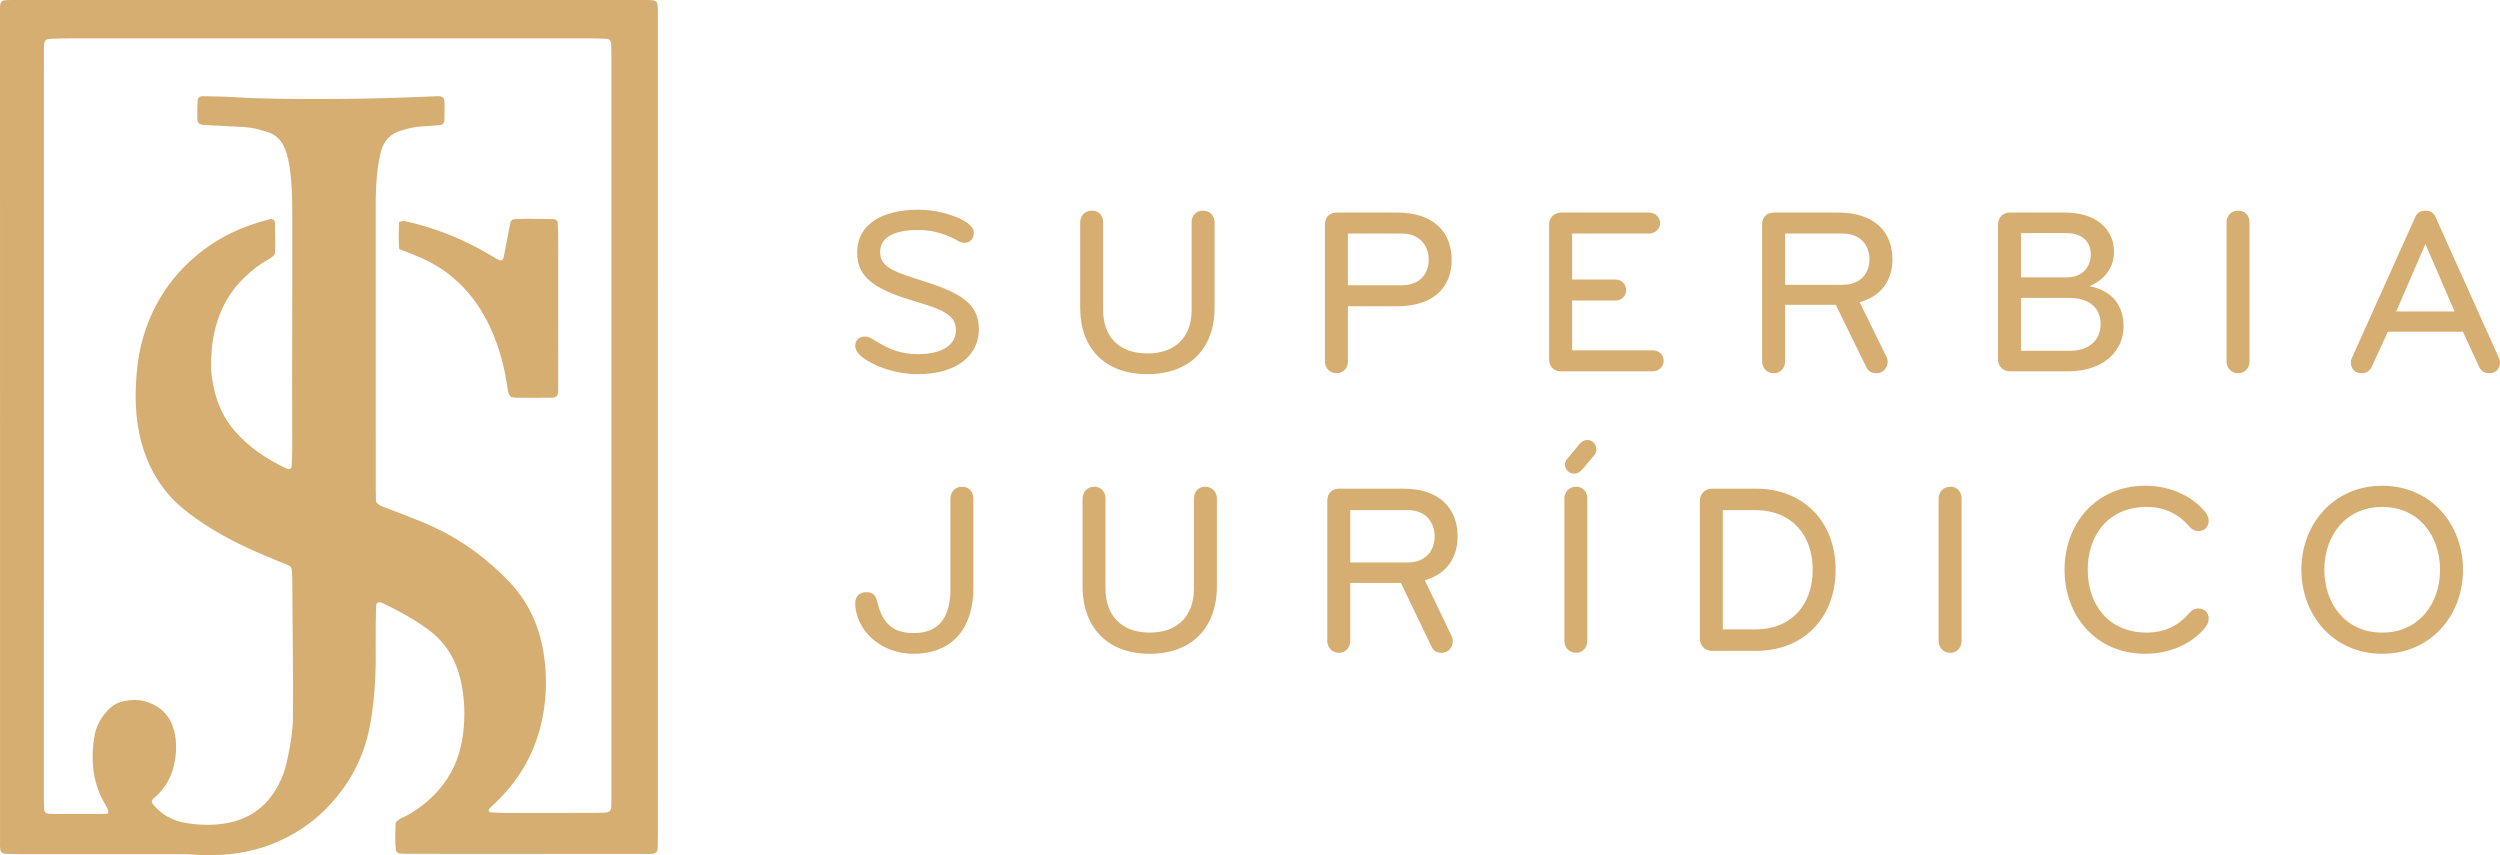 <?xml version="1.0" encoding="UTF-8"?>
<svg viewBox="0 0 608 208" version="1.1" xmlns="http://www.w3.org/2000/svg" xmlns:xlink="http://www.w3.org/1999/xlink">
    <g id="sj-logo-horiz" stroke="none" stroke-width="1" fill="none" fill-rule="evenodd">
        <path d="M155.271,0.003 L156.998,0.001 L156.998,0.001 L157.897,0.012 C159.961,0.062 159.986,0.374 159.99,3.121 C160.004,12.401 159.991,21.682 159.992,30.963 L160,121.019 L160,121.019 C160,148.289 160,175.557 159.995,202.826 C159.995,203.972 159.986,205.118 159.946,206.263 C159.912,207.223 159.444,207.634 158.388,207.665 C157.85,207.68 157.312,207.683 156.775,207.684 L155.968,207.683 C136.957,207.673 117.945,207.662 98.933,207.647 C98.359,207.646 97.785,207.608 97.212,207.572 C96.779,207.545 96.303,207.114 96.261,206.728 C96.012,204.446 96.185,202.169 96.202,200.08 C97.049,199.054 98.1,198.81 98.99,198.31 C102.444,196.372 105.417,193.918 107.813,190.736 C110.585,187.052 112.082,182.897 112.63,178.4 C113.16,174.053 113.016,169.71 112.028,165.418 C110.853,160.313 108.297,156.11 103.988,152.998 C100.524,150.496 96.812,148.438 92.951,146.628 C92.749,146.533 92.507,146.524 92.284,146.47 C92.033,146.408 91.524,146.725 91.515,146.972 C91.466,148.343 91.399,149.715 91.387,151.086 C91.372,152.842 91.362,154.6 91.363,156.357 L91.377,158.992 C91.425,164.158 91.078,169.307 90.336,174.409 C89.383,180.963 87.071,186.997 83.031,192.363 C79.946,196.46 76.306,199.873 71.882,202.483 C66.948,205.393 61.632,207.151 55.937,207.723 C52.957,208.023 49.964,208.107 46.964,207.836 C45.972,207.747 44.973,207.727 43.974,207.723 L4.798,207.72 C3.533,207.719 2.268,207.661 1.003,207.613 C0.579,207.596 0.126,207.14 0.089,206.742 L0.02,206.06 C0.011,205.946 0.005,205.832 0.004,205.719 C-0.004,204.573 0.009,203.427 0.009,202.281 L0.008,102.943 L0.008,102.943 L0.002,2.114 C0.03,0.159 0.307,0.014 2.537,0.007 L155.271,0.003 L155.271,0.003 Z M17.26,9.334 C16.415,9.335 15.57,9.345 14.725,9.365 L13.079,9.413 C10.97,9.487 10.695,9.584 10.687,11.696 L10.688,12.078 C10.7,13.911 10.684,15.745 10.684,17.578 L10.678,142.702 L10.678,142.702 L10.669,194.264 L10.669,194.264 C10.669,195.179 10.712,196.094 10.756,197.007 C10.776,197.42 11.241,197.851 11.677,197.876 C12.365,197.916 13.055,197.957 13.745,197.959 C17.201,197.968 20.658,197.97 24.115,197.963 C24.802,197.962 25.488,197.908 26.278,197.874 C26.278,197.478 26.386,197.108 26.259,196.854 C25.747,195.83 25.102,194.871 24.616,193.835 C22.394,189.092 22.124,184.099 22.968,179.034 C23.349,176.751 24.43,174.702 26.009,172.953 C26.953,171.907 28.077,171.062 29.423,170.699 C31.687,170.089 34.041,170.029 36.233,170.863 C39.434,172.081 41.537,174.408 42.368,177.784 C42.979,180.272 42.937,182.734 42.489,185.272 C41.905,188.575 40.446,191.311 38.029,193.596 C37.621,193.982 37.071,194.256 36.907,194.861 C36.975,195.069 36.993,195.315 37.12,195.475 C39.216,198.119 41.975,199.62 45.296,200.163 C48.621,200.707 51.936,200.78 55.263,200.156 C60.294,199.213 64.213,196.638 66.897,192.302 C68.232,190.145 69.203,187.796 69.749,185.325 C70.59,181.522 71.279,177.689 71.253,173.767 C71.236,171.246 71.287,168.725 71.271,166.205 C71.216,157.727 71.148,149.249 71.075,140.77 C71.068,139.973 71.037,139.167 70.919,138.38 C70.874,138.087 70.602,137.744 70.336,137.586 C69.847,137.297 69.287,137.123 68.754,136.91 C62.873,134.558 57.079,132.029 51.661,128.718 C49.204,127.216 46.834,125.6 44.609,123.769 C39.461,119.533 36.198,114.102 34.443,107.759 C32.735,101.592 32.714,95.301 33.425,89 C33.656,86.958 34.033,84.913 34.569,82.93 C36.751,74.867 40.938,68.048 47.318,62.535 C52.664,57.916 58.823,55.01 65.625,53.312 C66.229,53.161 66.855,53.564 66.869,54.141 C66.895,55.209 66.914,56.278 66.924,57.347 L66.938,59.572 C66.976,62.065 67.132,62.026 64.447,63.584 C63.851,63.93 63.258,64.292 62.71,64.708 C60.039,66.732 57.645,69.012 55.819,71.858 C52.341,77.276 51.221,83.279 51.348,89.575 C51.38,91.164 51.674,92.767 52.008,94.33 C52.834,98.197 54.425,101.729 57.036,104.748 C60.555,108.817 64.934,111.73 69.783,113.991 C69.85,114.022 69.929,114.025 70.006,114.035 L70.119,114.056 C70.399,114.146 70.892,113.871 70.905,113.588 L71.011,111.53 C71.044,110.845 71.069,110.159 71.07,109.473 C71.079,103.973 71.042,98.473 71.046,92.973 C71.052,84.418 71.073,75.862 71.082,67.307 L71.083,52.466 C71.079,48.784 71.038,45.1 70.538,41.436 C70.291,39.617 69.984,37.824 69.281,36.106 C68.445,34.063 67.033,32.69 64.895,32.05 C63.128,31.521 61.362,31.005 59.502,30.91 C56.281,30.745 53.061,30.573 49.841,30.396 C48.349,30.314 47.994,29.979 47.98,28.538 C47.967,27.165 48.009,25.792 48.051,24.419 C48.068,23.854 48.606,23.382 49.207,23.396 C51.626,23.453 54.048,23.453 56.461,23.605 C64.979,24.14 73.507,24.094 82.032,24.063 C86.986,24.044 91.939,23.9 96.892,23.768 C100.001,23.686 103.108,23.51 106.217,23.399 C107.716,23.345 108.077,23.664 108.113,25.126 C108.146,26.499 108.111,27.874 108.074,29.247 C108.055,29.921 107.662,30.352 107.056,30.404 C105.565,30.532 104.073,30.672 102.578,30.745 C100.833,30.831 99.167,31.257 97.51,31.758 C94.981,32.525 93.375,34.207 92.697,36.708 C92.31,38.14 92.035,39.614 91.851,41.087 C91.48,44.044 91.371,47.019 91.372,50.002 C91.387,73.033 91.38,96.065 91.384,119.096 C91.384,120.122 91.425,121.148 91.444,122.069 C92.305,123.125 93.478,123.355 94.537,123.763 L98.295,125.204 C100.799,126.17 103.29,127.166 105.727,128.303 C112.599,131.509 118.528,135.965 123.755,141.398 C128.192,146.01 130.852,151.541 132.013,157.748 C132.922,162.609 133.021,167.527 132.297,172.457 C131.02,181.149 127.286,188.581 120.991,194.741 L119.668,196.016 C119.449,196.23 119.233,196.446 119.021,196.667 C118.89,196.803 118.808,197.132 118.885,197.278 C118.969,197.438 119.259,197.566 119.466,197.575 C120.845,197.644 122.226,197.716 123.606,197.716 C130.635,197.719 137.664,197.702 144.693,197.689 C145.499,197.687 146.306,197.678 147.112,197.644 C148.135,197.603 148.632,197.145 148.664,196.221 C148.691,195.419 148.694,194.617 148.694,193.815 L148.692,13.345 L148.692,13.345 C148.692,12.43 148.666,11.513 148.63,10.598 C148.606,9.993 148.138,9.462 147.579,9.44 C146.199,9.385 144.817,9.331 143.437,9.331 C101.378,9.331 59.319,9.331 17.26,9.334 Z M233.989,118.371 C235.557,118.371 236.639,119.47 236.717,121.085 L236.722,121.273 L236.722,143.068 C236.722,152.248 232.07,159 222.128,159 C215.093,159 208.988,154.44 208.058,147.866 C208,147.451 208,146.918 208,146.563 C208,144.964 209.105,144.016 210.674,144.016 C212.463,144.016 212.962,144.892 213.308,146.223 L213.349,146.385 C214.454,150.827 216.43,153.966 222.245,153.966 C228.535,153.966 231.057,149.898 231.138,143.621 L231.14,143.305 L231.14,121.273 C231.14,119.674 232.245,118.371 233.989,118.371 Z M293.102,118.371 C294.784,118.371 295.871,119.583 295.947,121.103 L295.951,121.273 L295.951,142.535 C295.951,152.663 289.846,159 279.613,159 C269.501,159 263.42,152.811 263.278,142.891 L263.276,142.535 L263.276,121.273 C263.276,119.674 264.38,118.371 266.125,118.371 C267.692,118.371 268.775,119.47 268.853,121.085 L268.857,121.273 L268.857,143.128 C268.857,149.465 272.52,153.847 279.613,153.847 C286.592,153.847 290.251,149.605 290.367,143.433 L290.37,143.128 L290.37,121.273 C290.37,119.556 291.474,118.371 293.102,118.371 Z M521.747,118.134 C528.142,118.134 533.491,120.918 536.398,124.649 C536.864,125.241 537.154,125.893 537.154,126.663 C537.154,128.144 536.166,129.15 534.654,129.15 C533.55,129.15 532.794,128.499 532.212,127.788 C529.712,124.945 526.34,123.287 522.096,123.287 C512.677,123.287 507.735,130.216 507.735,138.567 C507.735,146.918 512.677,153.847 522.096,153.847 C526.34,153.847 529.712,152.189 532.212,149.346 C532.794,148.636 533.55,147.984 534.654,147.984 C536.166,147.984 537.154,148.991 537.154,150.472 C537.154,151.241 536.864,151.893 536.398,152.485 C533.491,156.216 528.142,159 521.747,159 C509.595,159 502.095,149.642 502.095,138.567 C502.095,127.492 509.595,118.134 521.747,118.134 Z M579.348,118.134 C591.151,118.134 599,127.433 599,138.567 C599,149.702 591.151,159 579.348,159 C567.546,159 559.697,149.702 559.697,138.567 C559.697,127.433 567.546,118.134 579.348,118.134 Z M474.32,118.371 C475.888,118.371 476.97,119.47 477.048,121.085 L477.053,121.273 L477.053,155.861 C477.053,157.46 475.948,158.763 474.32,158.763 C472.694,158.763 471.555,157.552 471.476,156.031 L471.471,155.861 L471.471,121.273 C471.471,119.674 472.576,118.371 474.32,118.371 Z M383.304,118.371 C384.872,118.371 385.954,119.47 386.032,121.085 L386.037,121.273 L386.037,155.861 C386.037,157.46 384.932,158.763 383.304,158.763 C381.678,158.763 380.539,157.552 380.46,156.031 L380.455,155.861 L380.455,121.273 C380.455,119.674 381.56,118.371 383.304,118.371 Z M341.285,118.845 C350.122,118.845 354.483,123.642 354.483,130.453 C354.483,135.617 351.861,139.473 346.835,141.02 L346.517,141.114 L353.029,154.677 C353.204,155.091 353.32,155.506 353.32,155.92 C353.32,157.342 352.332,158.763 350.587,158.763 C349.324,158.763 348.632,158.235 348.167,157.328 L340.703,141.765 L328.377,141.765 L328.377,155.861 C328.377,157.46 327.273,158.763 325.645,158.763 C324.019,158.763 322.879,157.552 322.8,156.031 L322.796,155.861 L322.796,121.747 C322.796,120.091 323.823,118.93 325.46,118.85 L325.645,118.845 L341.285,118.845 Z M427.01,118.845 C438.987,118.845 446.429,127.255 446.429,138.567 C446.429,149.76 439.143,158.112 427.387,158.287 L427.01,158.289 L416.254,158.289 C414.74,158.289 413.497,157.078 413.41,155.557 L413.405,155.387 L413.405,121.747 C413.405,120.205 414.594,118.939 416.087,118.85 L416.254,118.845 L427.01,118.845 Z M579.348,123.287 C570.336,123.287 565.278,130.453 565.278,138.567 C565.278,146.681 570.336,153.847 579.348,153.847 C588.36,153.847 593.418,146.681 593.418,138.567 C593.418,130.453 588.36,123.287 579.348,123.287 Z M426.835,124.057 L418.986,124.057 L418.986,153.077 L426.835,153.077 C435.731,153.077 440.847,147.036 440.847,138.567 C440.847,130.211 435.867,124.218 427.189,124.06 L426.835,124.057 Z M342.389,124.057 L328.377,124.057 L328.377,136.79 L342.389,136.79 C346.692,136.79 348.901,133.948 348.901,130.453 C348.901,127.035 346.787,124.183 342.667,124.061 L342.389,124.057 Z M386.095,107 C387.2,107 388.246,107.948 388.246,109.369 C388.246,109.902 387.964,110.387 387.653,110.781 L387.549,110.909 L384.816,114.166 C384.293,114.759 383.769,115.173 382.723,115.173 C381.502,115.173 380.572,114.107 380.572,112.923 C380.572,112.39 380.901,111.904 381.221,111.511 L384.176,107.948 C384.7,107.355 385.223,107 386.095,107 Z M128.43,53.21 C130.496,53.214 132.564,53.247 134.631,53.28 C135.078,53.287 135.596,53.711 135.618,54.09 L135.707,55.714 C135.733,56.255 135.752,56.797 135.752,57.338 C135.76,66.247 135.75,75.157 135.749,84.067 L135.758,94.171 L135.758,94.171 C135.758,94.605 135.744,95.04 135.718,95.474 C135.675,96.201 135.127,96.718 134.36,96.726 C132.778,96.743 131.196,96.741 129.614,96.742 C128.275,96.743 126.936,96.753 125.599,96.725 C125.122,96.715 124.647,96.603 124.214,96.544 C123.455,95.536 123.439,94.426 123.273,93.362 C122.667,89.479 121.697,85.671 120.228,81.977 C118.715,78.175 116.756,74.585 113.998,71.343 C110.924,67.728 107.212,64.835 102.66,62.822 C100.919,62.051 99.125,61.376 97.077,60.545 C96.908,58.204 96.975,56.056 97.037,54.039 C97.861,53.625 98.454,53.759 99.036,53.894 C105.322,55.347 111.222,57.618 116.766,60.624 C118.22,61.413 119.625,62.275 121.055,63.099 C121.867,63.567 122.33,63.376 122.517,62.438 L122.978,60.085 L122.978,60.085 L123.877,55.376 C123.959,54.948 124.034,54.52 124.13,54.095 C124.222,53.69 124.684,53.314 125.151,53.295 C126.243,53.253 127.337,53.207 128.43,53.21 Z M223.351,51 C226.375,51 229.34,51.58 232.131,52.623 C234.108,53.377 236.841,54.768 236.841,56.565 C236.841,57.899 236.085,59.058 234.457,59.058 C234.05,59.058 233.643,58.942 233.353,58.768 C230.503,57.145 227.247,55.928 223.409,55.928 C217.711,55.928 214.047,57.551 214.047,61.319 C214.047,64.542 216.577,65.809 222.464,67.69 L223.584,68.043 C232.887,70.942 238.063,73.435 238.063,80.043 C238.063,86.246 232.945,91 223.235,91 C218.118,91 212.884,89.319 209.512,86.71 C208.64,86.014 208,85.087 208,84.101 C208,82.652 209.047,81.841 210.384,81.841 C211.082,81.841 211.663,82.13 212.361,82.536 L212.998,82.936 C215.963,84.767 218.843,86.13 223.293,86.13 C229.457,86.13 232.48,83.638 232.48,80.333 C232.48,76.737 229.539,75.427 223.564,73.596 L222.072,73.145 C211.721,70.072 208.465,66.884 208.465,61.435 C208.465,54.478 214.629,51 223.351,51 Z M292.531,51.232 C294.21,51.232 295.297,52.415 295.375,53.9 L295.38,54.072 L295.38,74.884 C295.38,84.797 289.274,91 279.04,91 C268.927,91 262.845,84.942 262.703,75.232 L262.701,74.884 L262.701,54.072 C262.701,52.507 263.805,51.232 265.55,51.232 C267.118,51.232 268.2,52.307 268.278,53.888 L268.283,54.072 L268.283,75.464 C268.283,81.667 271.946,85.957 279.04,85.957 C286.018,85.957 289.677,81.806 289.795,75.767 L289.798,75.464 L289.798,54.072 C289.798,52.391 290.902,51.232 292.531,51.232 Z M339.846,51.696 C348.685,51.696 353.046,56.507 353.046,63.174 C353.046,69.741 348.814,74.339 340.239,74.475 L339.846,74.478 L327.81,74.478 L327.81,87.928 C327.81,89.493 326.705,90.768 325.077,90.768 C323.453,90.768 322.314,89.585 322.232,88.1 L322.228,87.928 L322.228,54.536 C322.228,52.917 323.252,51.782 324.886,51.7 L325.077,51.696 L339.846,51.696 Z M447.038,51.696 C455.877,51.696 460.238,56.391 460.238,63.058 C460.238,68.112 457.615,71.887 452.589,73.401 L452.271,73.493 L458.784,86.768 C458.958,87.174 459.075,87.58 459.075,87.986 C459.075,89.377 458.086,90.768 456.342,90.768 C455.079,90.768 454.386,90.251 453.921,89.363 L446.457,74.13 L434.129,74.13 L434.129,87.928 C434.129,89.493 433.024,90.768 431.396,90.768 C429.772,90.768 428.634,89.585 428.552,88.1 L428.547,87.928 L428.547,54.536 C428.547,52.917 429.571,51.782 431.205,51.7 L431.396,51.696 L447.038,51.696 Z M544.345,51.232 C545.912,51.232 546.995,52.307 547.073,53.888 L547.078,54.072 L547.078,87.928 C547.078,89.493 545.973,90.768 544.345,90.768 C542.721,90.768 541.582,89.585 541.5,88.1 L541.495,87.928 L541.495,54.072 C541.495,52.507 542.6,51.232 544.345,51.232 Z M589.858,51.232 C591.007,51.232 591.796,51.694 592.272,52.667 L607.709,87 C607.884,87.406 608,87.754 608,88.159 C608,89.493 607.128,90.768 605.383,90.768 C604.12,90.768 603.376,90.148 602.954,89.297 L598.987,80.681 L580.729,80.681 L576.833,89.145 C576.426,90.072 575.67,90.768 574.332,90.768 C572.588,90.768 571.716,89.493 571.716,88.159 C571.716,87.821 571.796,87.523 571.924,87.199 L572.006,87 L587.357,52.855 C587.823,51.754 588.637,51.232 589.858,51.232 Z M401.06,51.696 C402.513,51.696 403.734,52.797 403.734,54.246 C403.734,55.64 402.605,56.712 401.226,56.792 L401.06,56.797 L382.336,56.797 L382.336,67.986 L392.919,67.986 C394.314,67.986 395.477,69.087 395.477,70.536 C395.477,71.983 394.406,73.003 393.085,73.082 L392.919,73.087 L382.336,73.087 L382.336,85.203 L401.932,85.203 C403.386,85.203 404.607,86.188 404.607,87.754 C404.607,89.147 403.478,90.219 402.098,90.3 L401.932,90.304 L379.603,90.304 C377.979,90.304 376.841,89.175 376.759,87.694 L376.754,87.522 L376.754,54.478 C376.754,52.971 377.94,51.786 379.43,51.701 L379.603,51.696 L401.06,51.696 Z M502.262,51.696 C509.531,51.696 514.124,55.522 514.124,61.261 C514.124,65.029 511.856,68.043 508.135,69.609 C512.845,70.478 516.45,73.493 516.45,79.406 C516.45,84.945 512.105,90.147 503.305,90.301 L502.902,90.304 L488.714,90.304 C487.202,90.304 486.013,89.122 485.927,87.636 L485.922,87.464 L485.922,54.478 C485.922,52.971 487.055,51.786 488.541,51.701 L488.714,51.696 L502.262,51.696 Z M503.309,72.449 L491.505,72.449 L491.505,85.319 L503.367,85.319 C508.135,85.319 510.868,82.652 510.868,78.826 C510.868,74.909 508.136,72.549 503.601,72.452 L503.309,72.449 Z M589.857,59.348 L582.764,75.754 L596.952,75.754 L589.857,59.348 Z M340.951,56.797 L327.81,56.797 L327.81,69.377 L340.951,69.377 C345.254,69.377 347.464,66.594 347.464,63.174 C347.464,59.828 345.349,56.926 341.229,56.801 L340.951,56.797 Z M448.143,56.797 L434.129,56.797 L434.129,69.261 L448.143,69.261 C452.446,69.261 454.655,66.478 454.655,63.058 C454.655,59.712 452.541,56.921 448.421,56.801 L448.143,56.797 Z M502.436,56.681 L491.505,56.681 L491.505,67.464 L502.553,67.464 C506.507,67.464 508.484,64.797 508.484,61.957 C508.484,58.503 506.154,56.763 502.686,56.684 L502.436,56.681 Z" id="Shape" fill="#D6AE72"></path>
    </g>
</svg>
